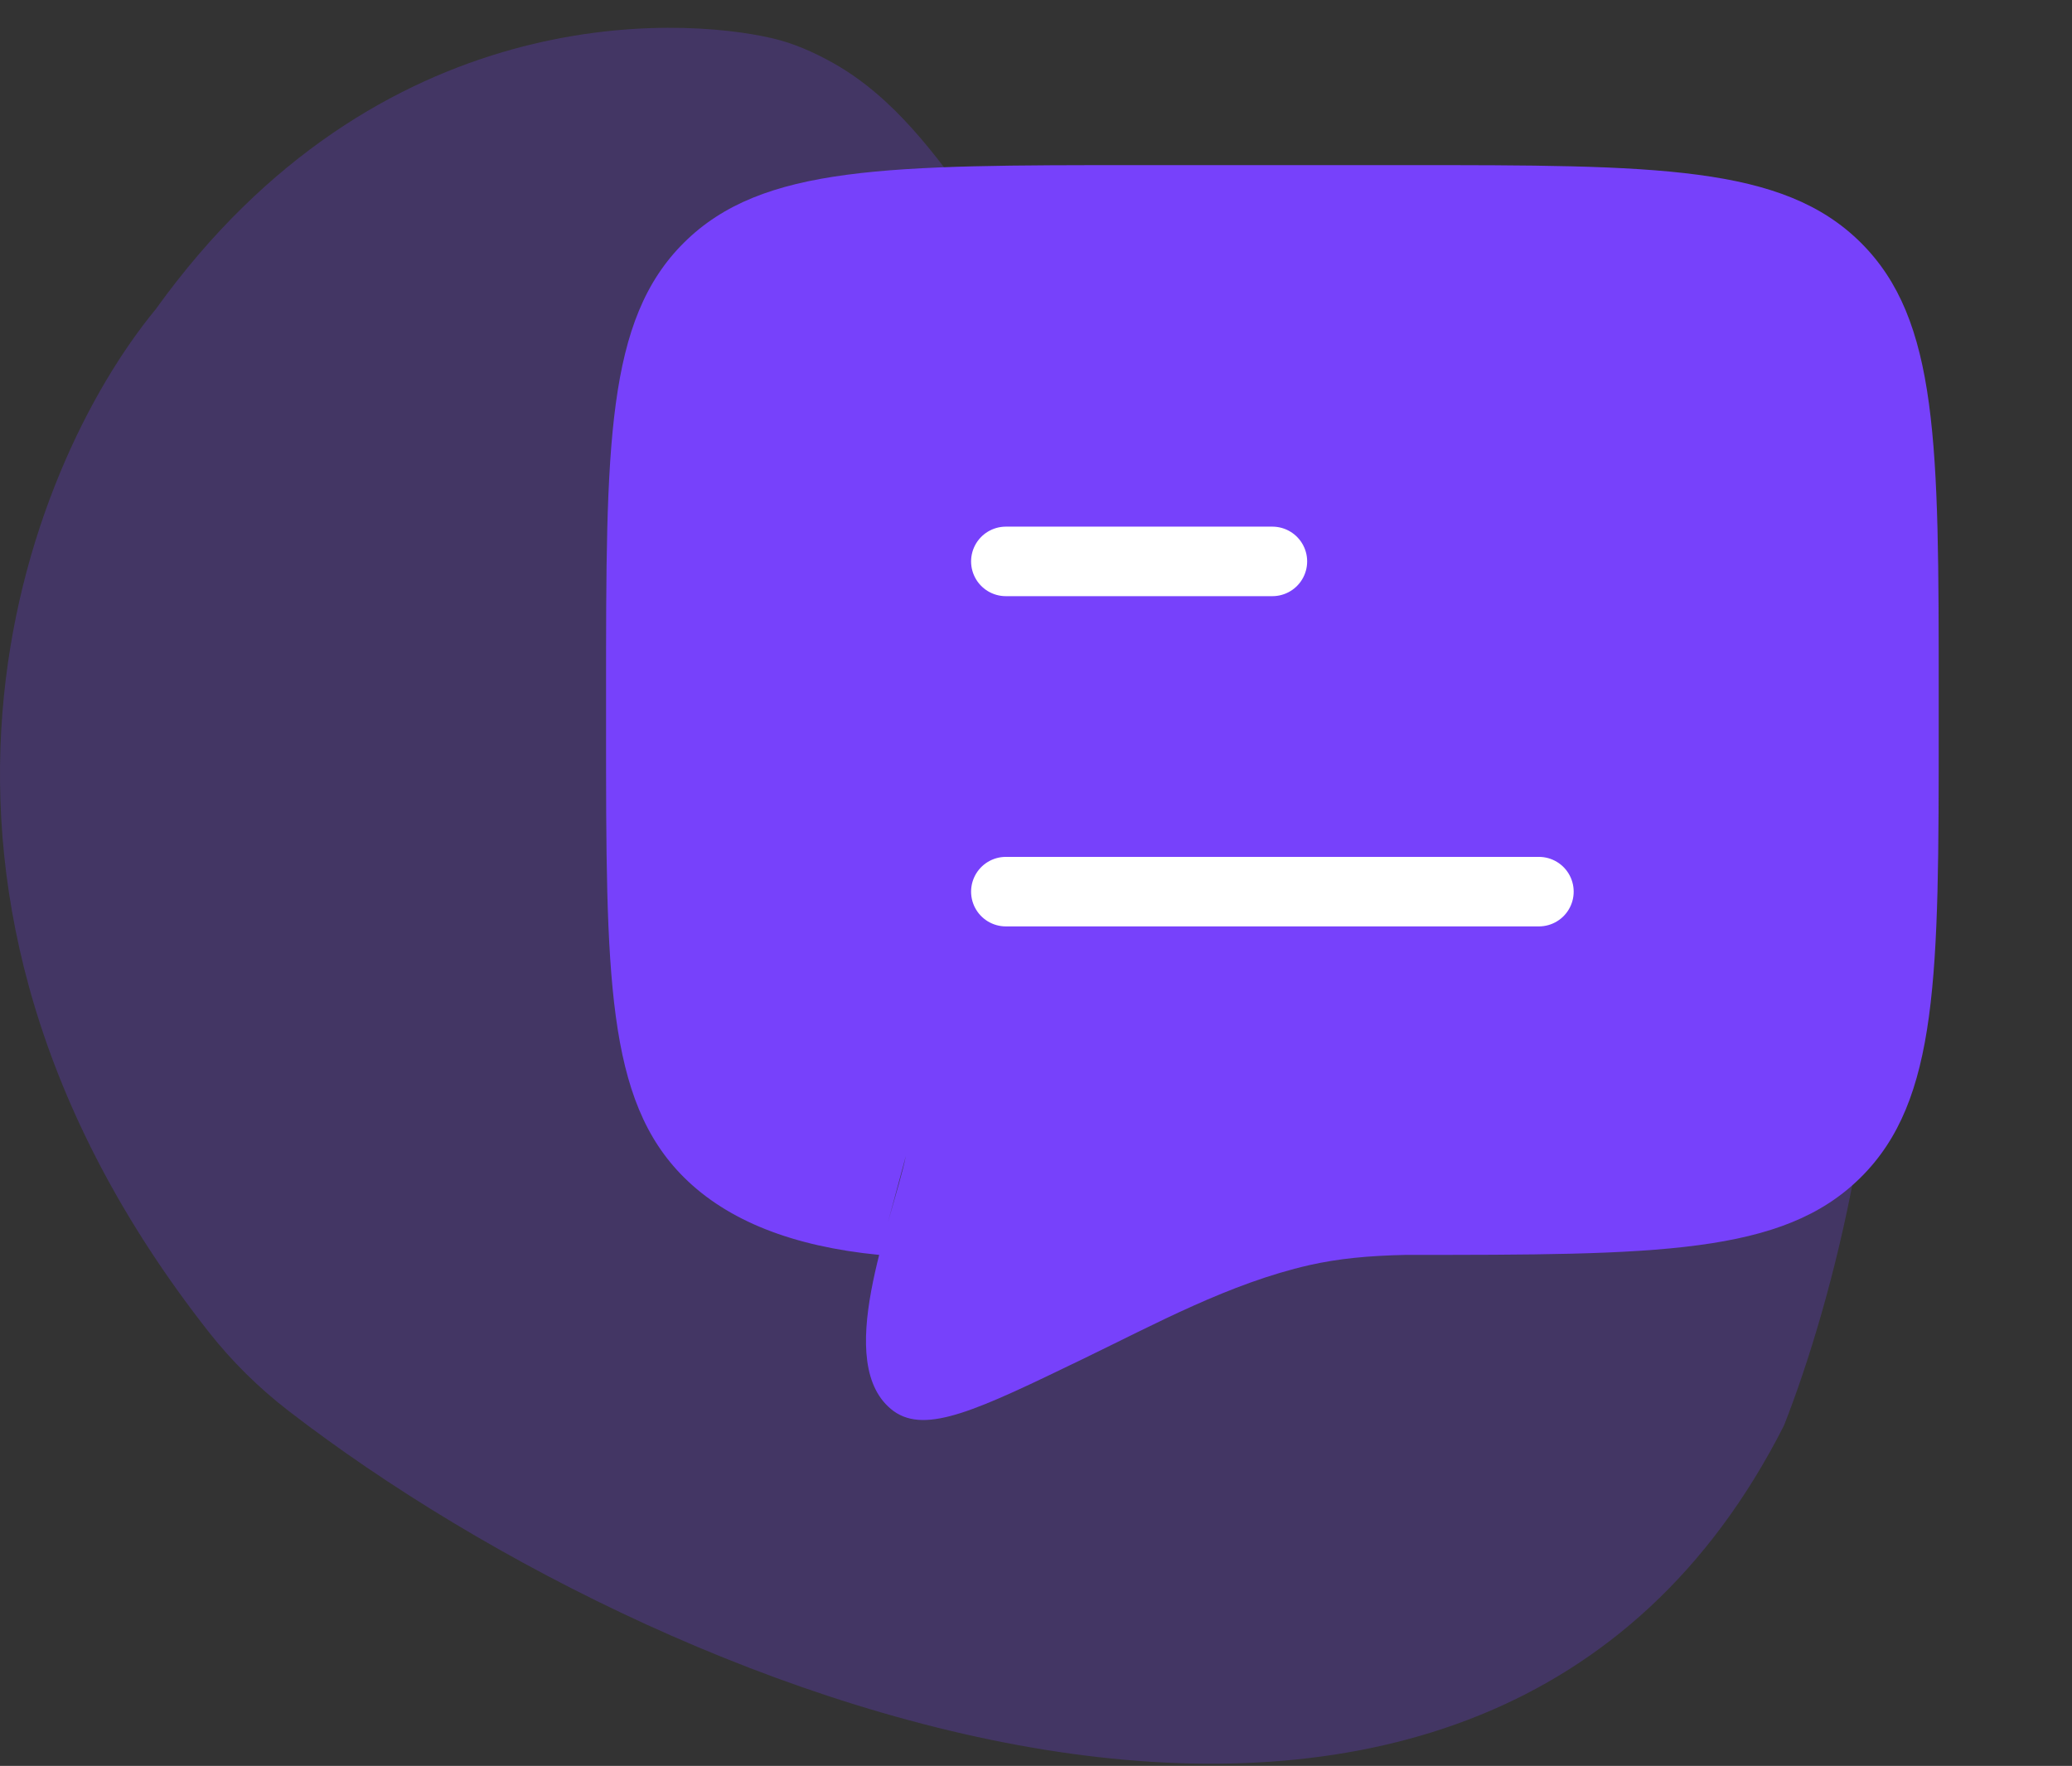 <svg width="149" height="127" viewBox="0 0 149 127" fill="none" xmlns="http://www.w3.org/2000/svg">
<rect x="0" y="0" width="149" height="127" fill="#333333" stroke="none"/>
<path opacity="0.25" d="M55.561 2.758C57.022 3.1 58.502 3.736 59.94 4.547C68.575 9.418 71.871 20.832 80.29 26.069C87.559 30.589 98.166 34.442 108.363 37.361C120.989 40.975 133.433 48.266 134.701 61.338C136.197 76.749 131.767 93.689 128.292 102.511C106.751 145.051 49.04 123.289 20.758 101.474C18.615 99.821 16.686 97.921 15.013 95.794C-10.076 63.869 1.788 33.648 11.204 22.232C27.189 -0.024 48.768 1.168 55.561 2.758Z" fill="#7741FB"/>
<path d="M63.222 90.25C56.992 89.642 52.326 87.788 49.196 84.685C43.582 79.12 43.582 70.163 43.582 52.25V49.875C43.582 31.962 43.582 23.005 49.196 17.44C54.81 11.875 63.845 11.875 81.915 11.875H101.082C119.152 11.875 128.188 11.875 133.801 17.44C139.415 23.005 139.415 31.962 139.415 49.875V52.25C139.415 70.163 139.415 79.12 133.801 84.685C128.188 90.25 119.152 90.25 101.082 90.25C98.396 90.309 96.257 90.512 94.156 90.986C88.414 92.297 83.097 95.21 77.842 97.75C70.355 101.369 66.611 103.179 64.261 101.484C59.767 98.166 64.16 87.884 65.144 83.125" fill="#7741FB"/>
<path d="M72.332 64.125H110.665M72.332 40.375H91.499" stroke="white" stroke-width="5" stroke-linecap="round" stroke-linejoin="round"/>
</svg>
